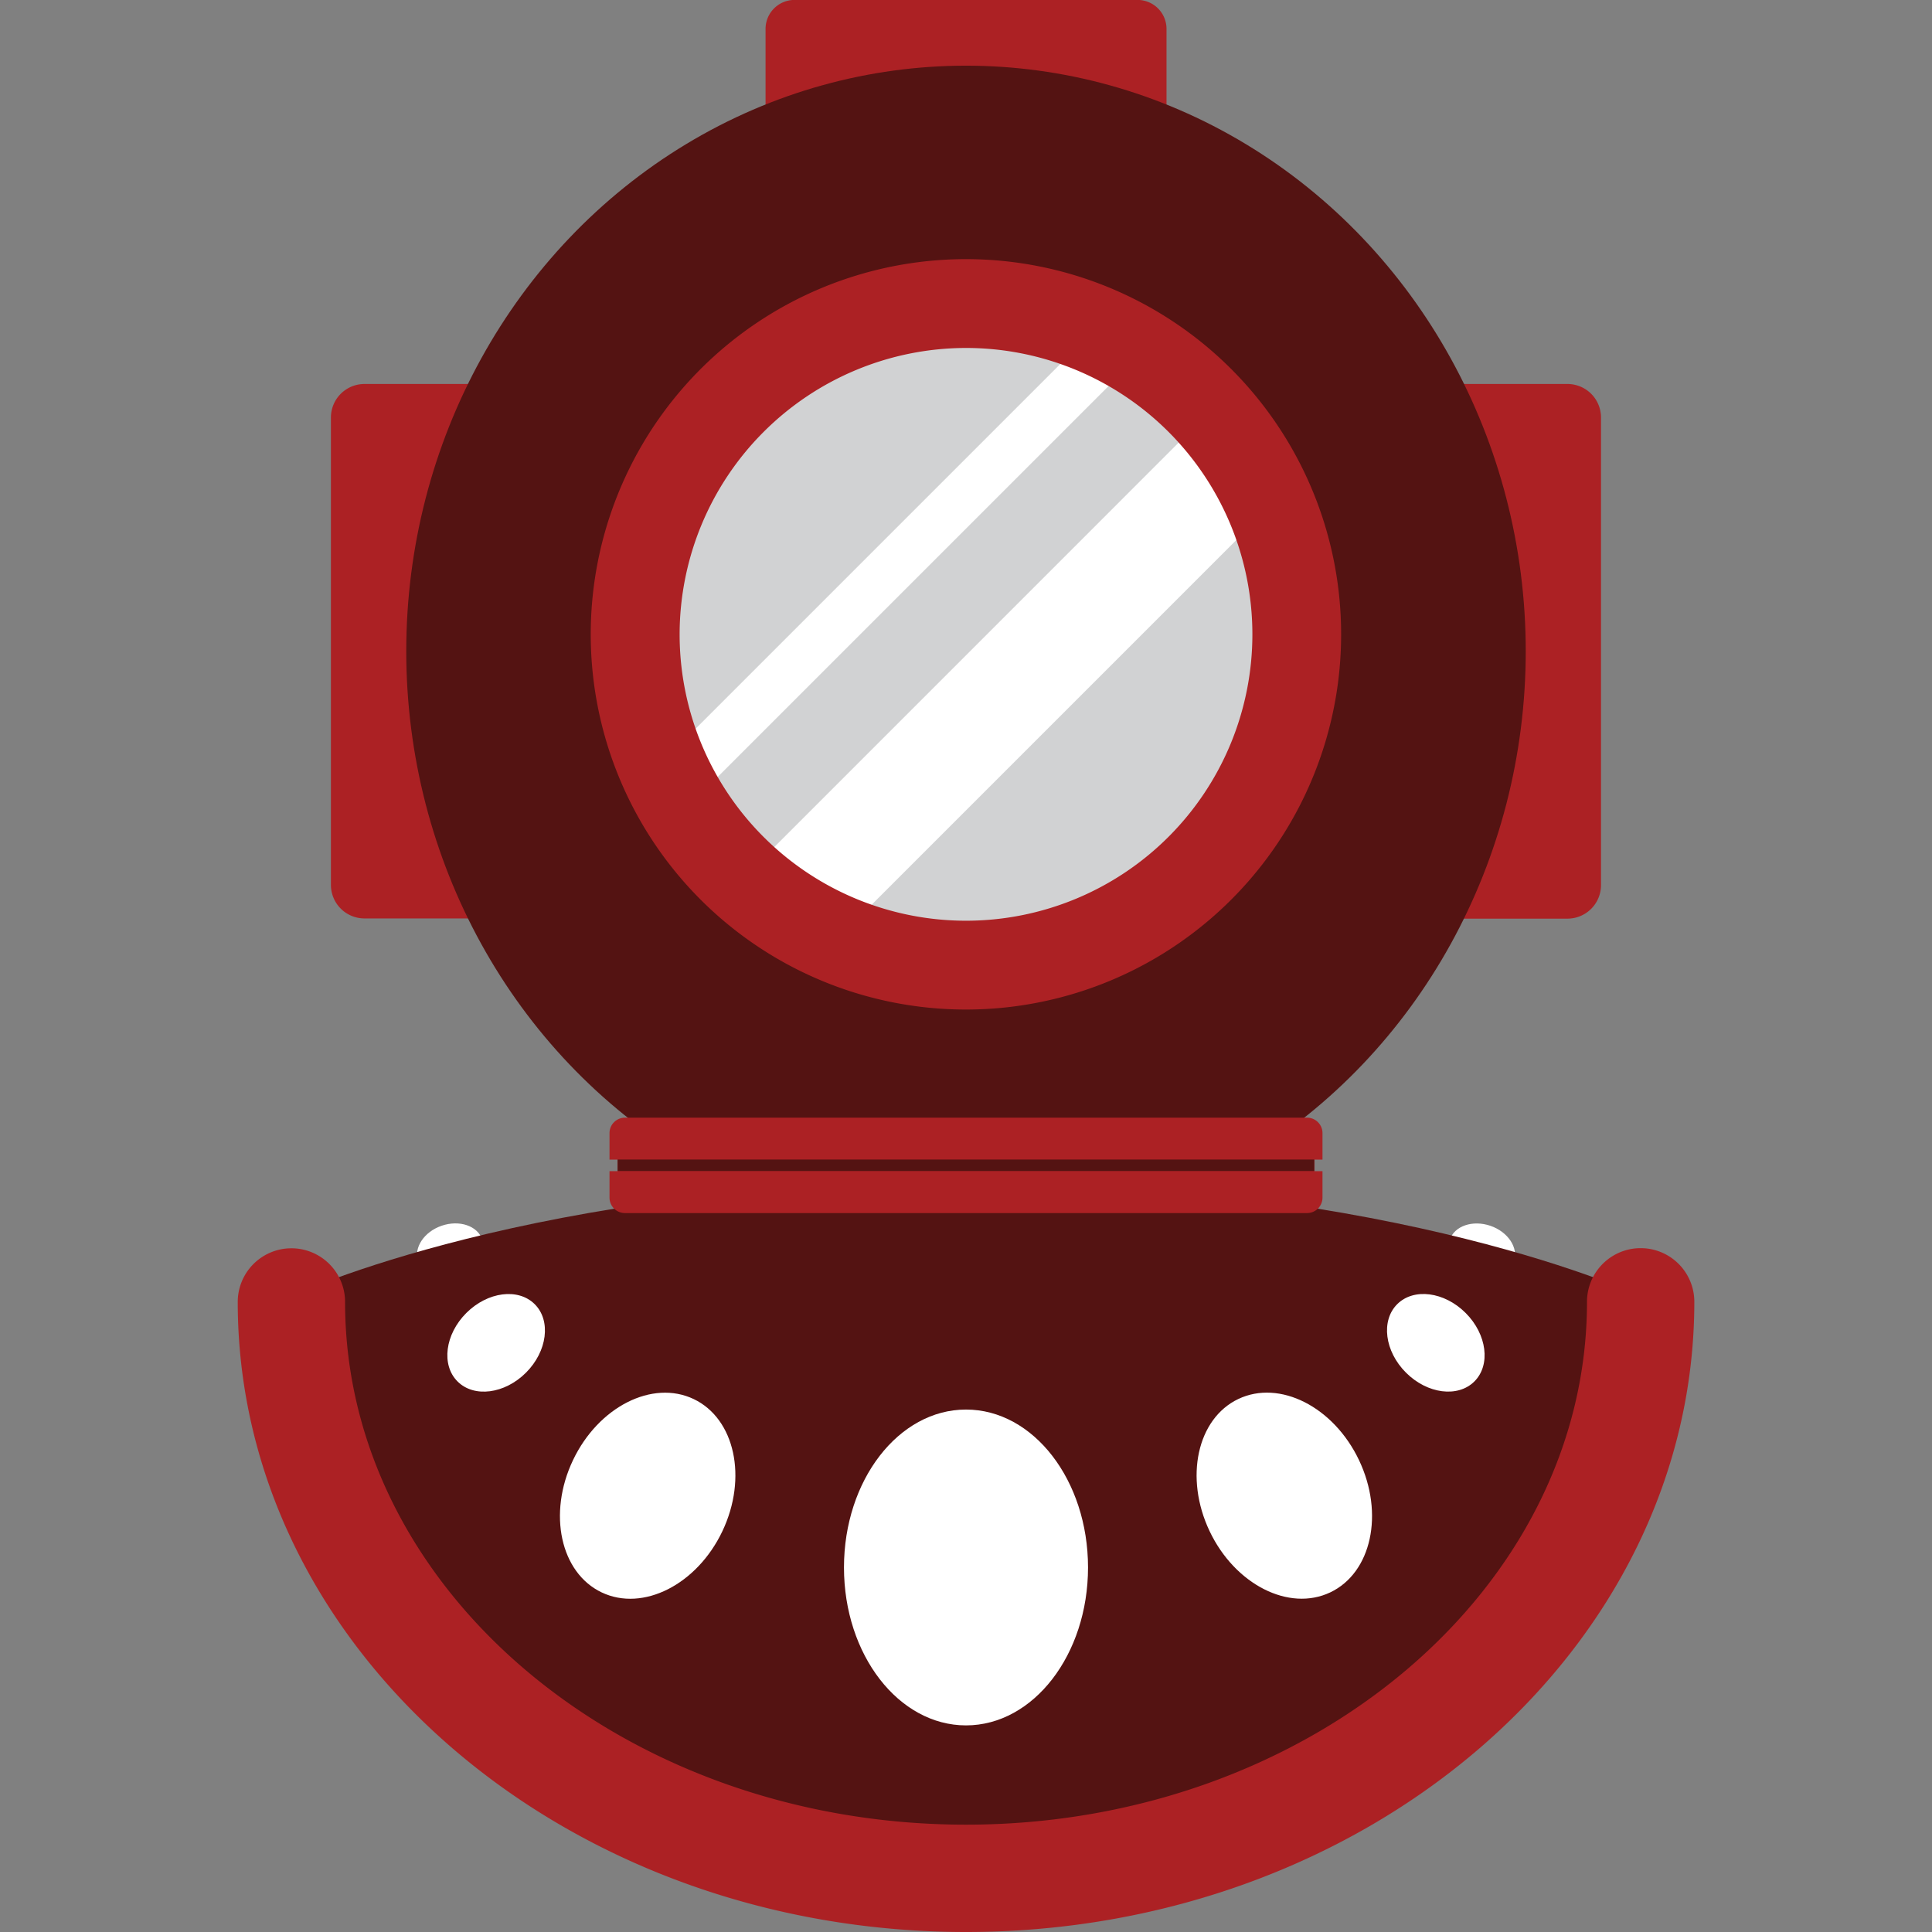 <svg xmlns="http://www.w3.org/2000/svg" viewBox="0 0 288 288"><rect x="0" y="0" width="288" height="288" fill="#808080" stroke="none"/><defs><style>.cls-1{fill:none;}.cls-2{fill:#fff;}.cls-3{fill:#ac2124;}.cls-4{fill:#541312;}.cls-5{fill:#d1d2d3;}</style></defs><g id="Border"><rect class="cls-1" width="288" height="288"/></g><g id="Front_View" data-name="Front View"><ellipse class="cls-2" cx="67.1" cy="186.41" rx="5.05" ry="3.9" transform="translate(-56.73 31.76) rotate(-18.89)"/><ellipse class="cls-2" cx="220.9" cy="186.41" rx="3.9" ry="5.05" transform="translate(-26.98 335.07) rotate(-71.11)"/><path class="cls-3" d="M54.33,57.24h24.9a0,0,0,0,1,0,0v79.67a0,0,0,0,1,0,0H54.33a5,5,0,0,1-5-5V62.23A5,5,0,0,1,54.33,57.24Z"/><path class="cls-3" d="M208.76,57.24h24.9a5,5,0,0,1,5,5v69.7a5,5,0,0,1-5,5h-24.9a0,0,0,0,1,0,0V57.24A0,0,0,0,1,208.76,57.24Z"/><path class="cls-3" d="M129.06-14.94h25.57a4.32,4.32,0,0,1,4.32,4.32V40.51a4.32,4.32,0,0,1-4.32,4.32H129.06a0,0,0,0,1,0,0V-14.94A0,0,0,0,1,129.06-14.94Z" transform="translate(129.06 158.94) rotate(-90)"/><ellipse class="cls-4" cx="144" cy="97.07" rx="83.44" ry="87.28"/><path class="cls-4" d="M244.56,193.21c0,47.46-45,85.93-100.56,85.93S43.43,240.67,43.43,193.21c0,0,36.12-17.08,100.57-17.08S244.56,193.21,244.56,193.21Z"/><circle class="cls-5" cx="144" cy="94.56" r="52.78"/><path class="cls-3" d="M144,288c-59.86,0-108.56-42.13-108.56-93.92a8,8,0,1,1,16,0C51.43,237.05,93,272,144,272s92.57-35,92.57-77.94a8,8,0,1,1,16,0C252.56,245.87,203.86,288,144,288Z"/><path class="cls-2" d="M182.84,58.84,108.29,133.4a52.42,52.42,0,0,0,13.89,9.22l69.88-69.88A52.47,52.47,0,0,0,182.84,58.84Z"/><path class="cls-2" d="M95.94,116.38a53.2,53.2,0,0,0,3.7,6.78l73-73a52,52,0,0,0-6.78-3.7Z"/><path class="cls-3" d="M144,51.87a42.69,42.69,0,1,1-42.69,42.69A42.74,42.74,0,0,1,144,51.87m0-13.24a55.93,55.93,0,1,0,55.92,55.93A55.93,55.93,0,0,0,144,38.63Z"/><path class="cls-3" d="M195.93,174.58v-1.72h1.21v-4a2.3,2.3,0,0,0-2.34-2.25H93.2a2.3,2.3,0,0,0-2.34,2.25v4h1.21v1.72H90.86v4a2.3,2.3,0,0,0,2.34,2.25H194.8a2.3,2.3,0,0,0,2.34-2.25v-4Z"/><rect class="cls-4" x="92.07" y="172.85" width="103.85" height="1.71"/><ellipse class="cls-2" cx="144" cy="233.66" rx="18.19" ry="23.54"/><ellipse class="cls-2" cx="191.45" cy="222.96" rx="12.33" ry="15.96" transform="translate(-77.19 103.81) rotate(-25.43)"/><ellipse class="cls-2" cx="214.03" cy="200.17" rx="6.29" ry="8.14" transform="translate(-78.85 209.97) rotate(-45)"/><ellipse class="cls-2" cx="96.55" cy="222.96" rx="15.96" ry="12.33" transform="translate(-146.27 214.42) rotate(-64.57)"/><ellipse class="cls-2" cx="73.96" cy="200.17" rx="8.14" ry="6.29" transform="translate(-119.88 110.93) rotate(-45)"/></g></svg>